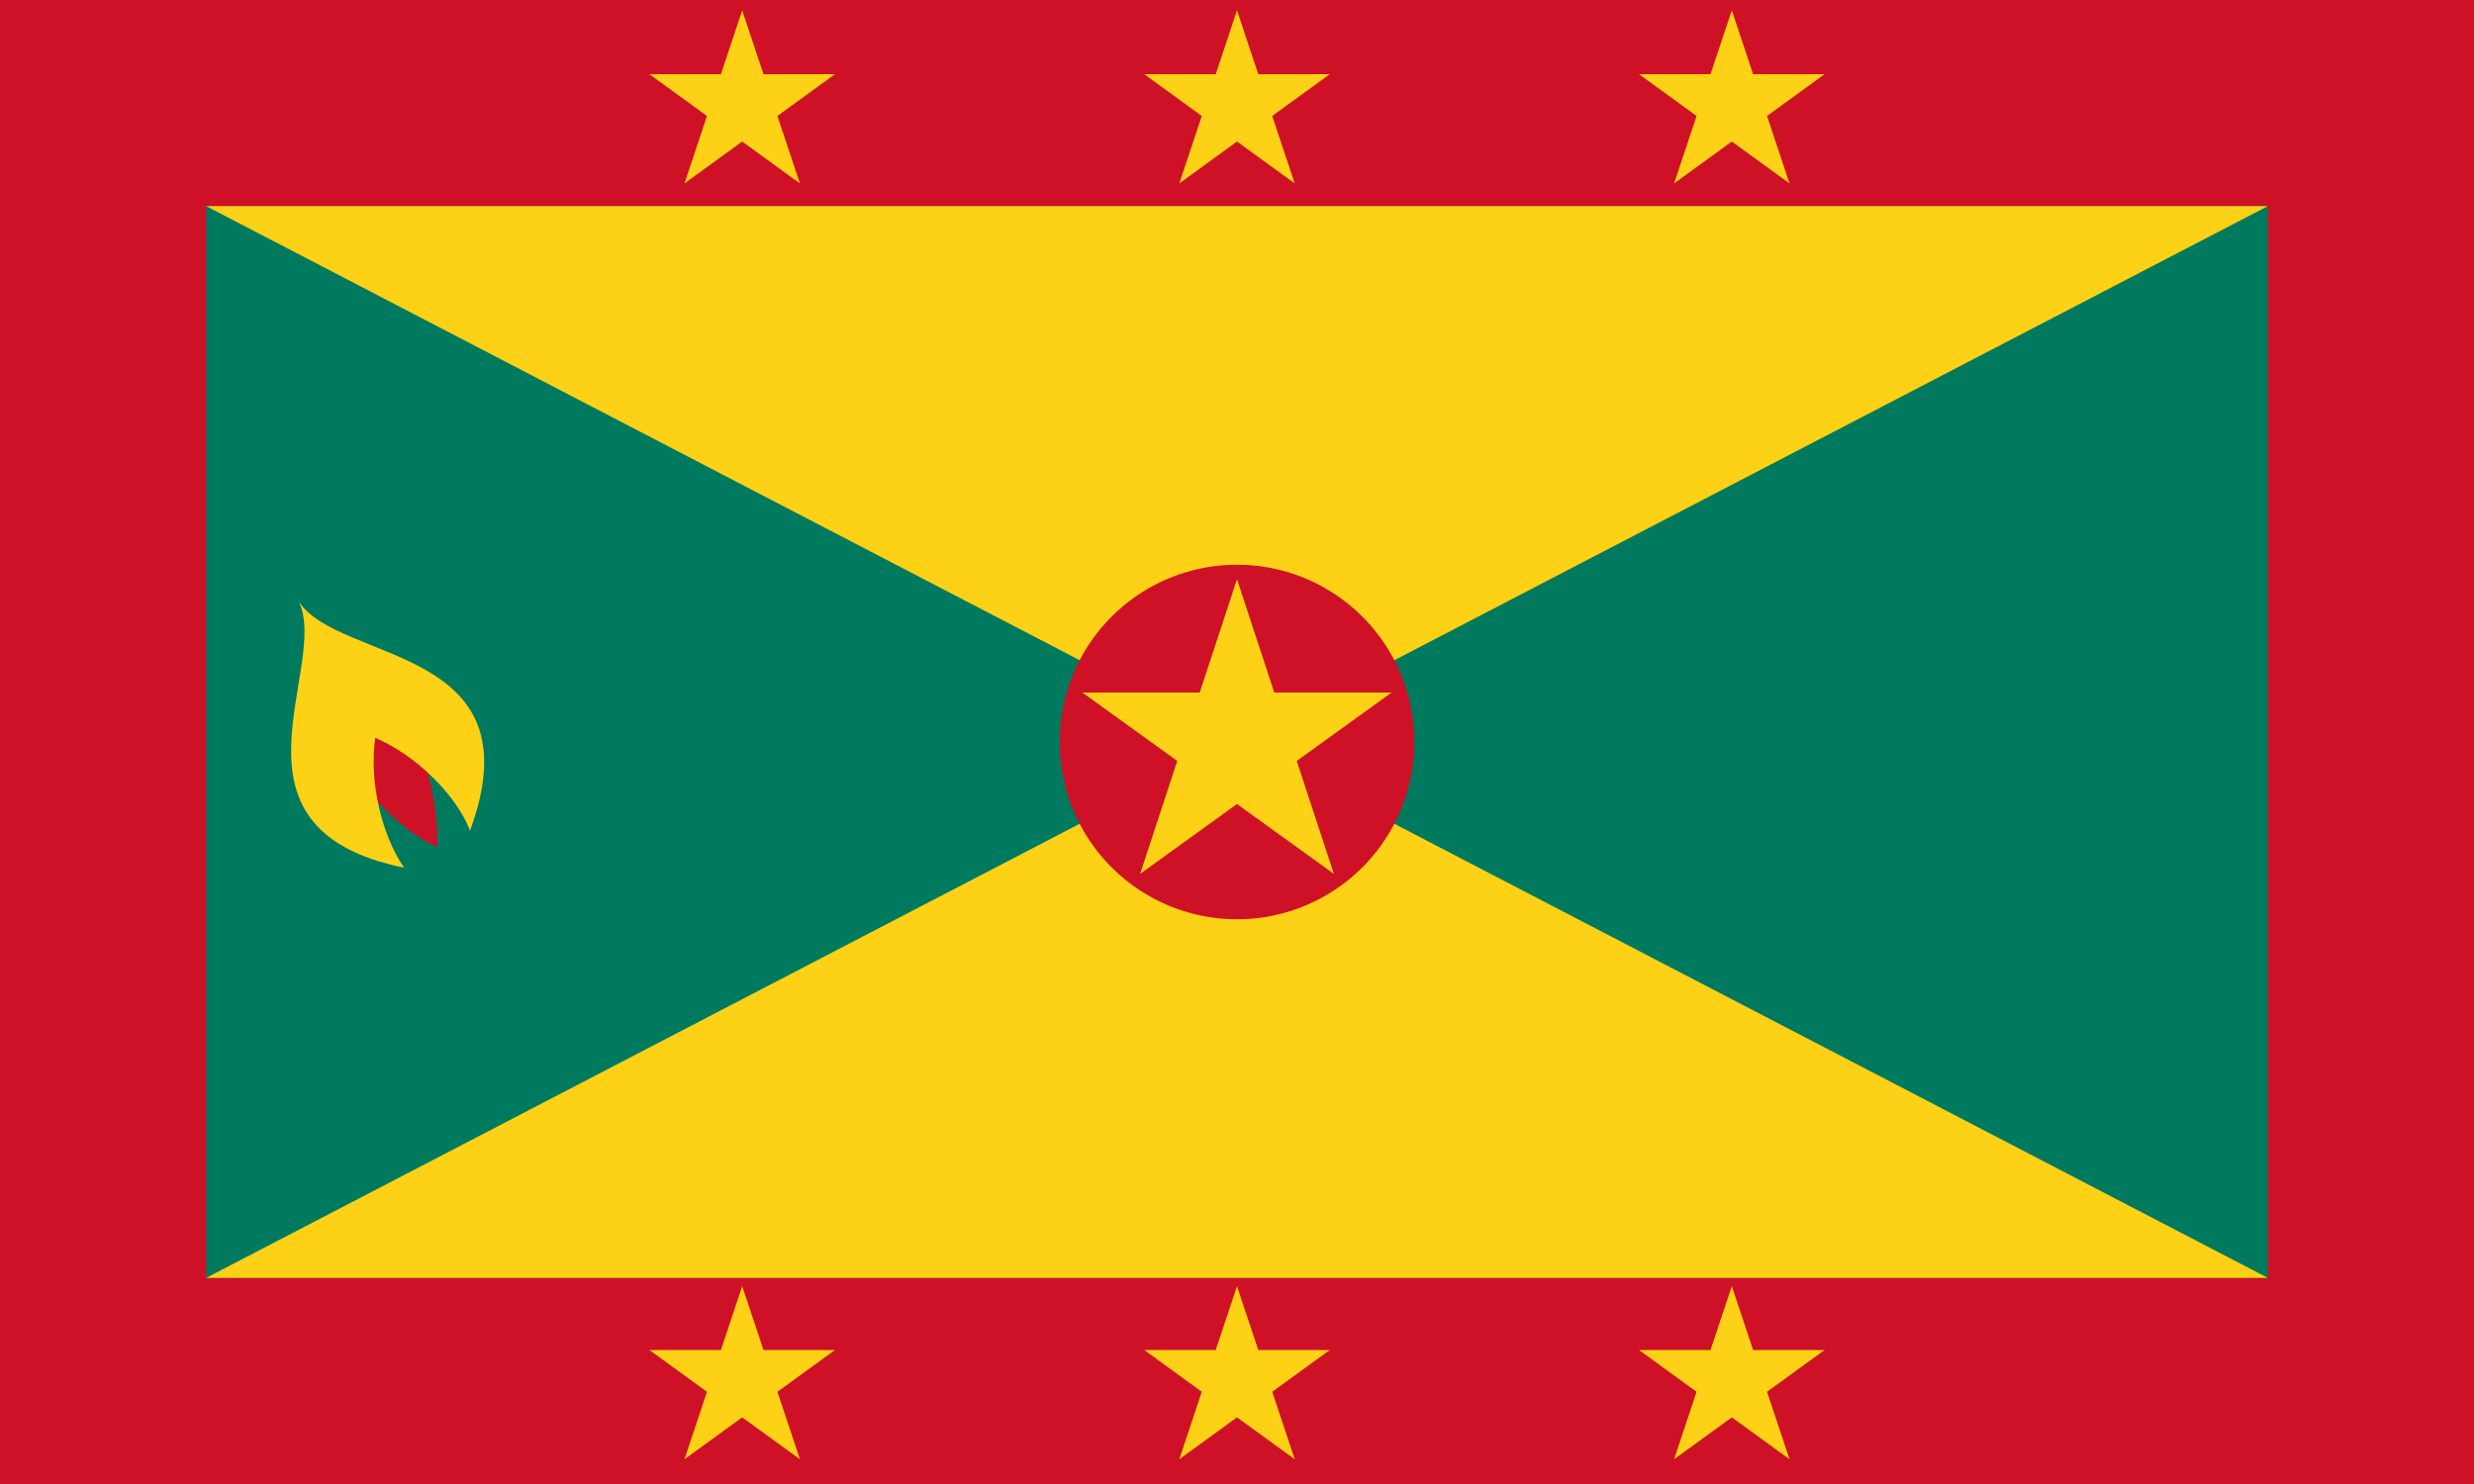 <svg xmlns="http://www.w3.org/2000/svg" width="1200" height="720" fill="#ce1126">
  <path d="m0 0h1200v720H0Z" />
  <path fill="#007a5e" d="m100 100h1000v520H100Z" />
  <path fill="#fcd116" d="m100 100h1000L100 620h1000Z" />
  <path d="M686 360a1 1 0 1 1 -172 0 1 1 0 1 1 172 0ZM197 343l-34 17c10 21 31 43 49 51 1-20-6-46-15-68Z" />
  <path fill="#fcd116"
    d="m647 424l-47-143-47 143 122-88h-150ZM388 89l-28-84-28 84 73-53h-90Zm240 0l-28-84-28 84 73-53h-90Zm240 0l-28-84-28 84 73-53h-90Zm0 619l-28-84-28 84 73-53h-90Zm-240 0l-28-84-28 84 73-53h-90Zm-240 0l-28-84-28 84 73-53h-90Zm-243-416c15 32-42 110 51 129-11-16-17-42-14-63 19 8 39 27 46 45 33-90-63-81-83-111Z" />
</svg>